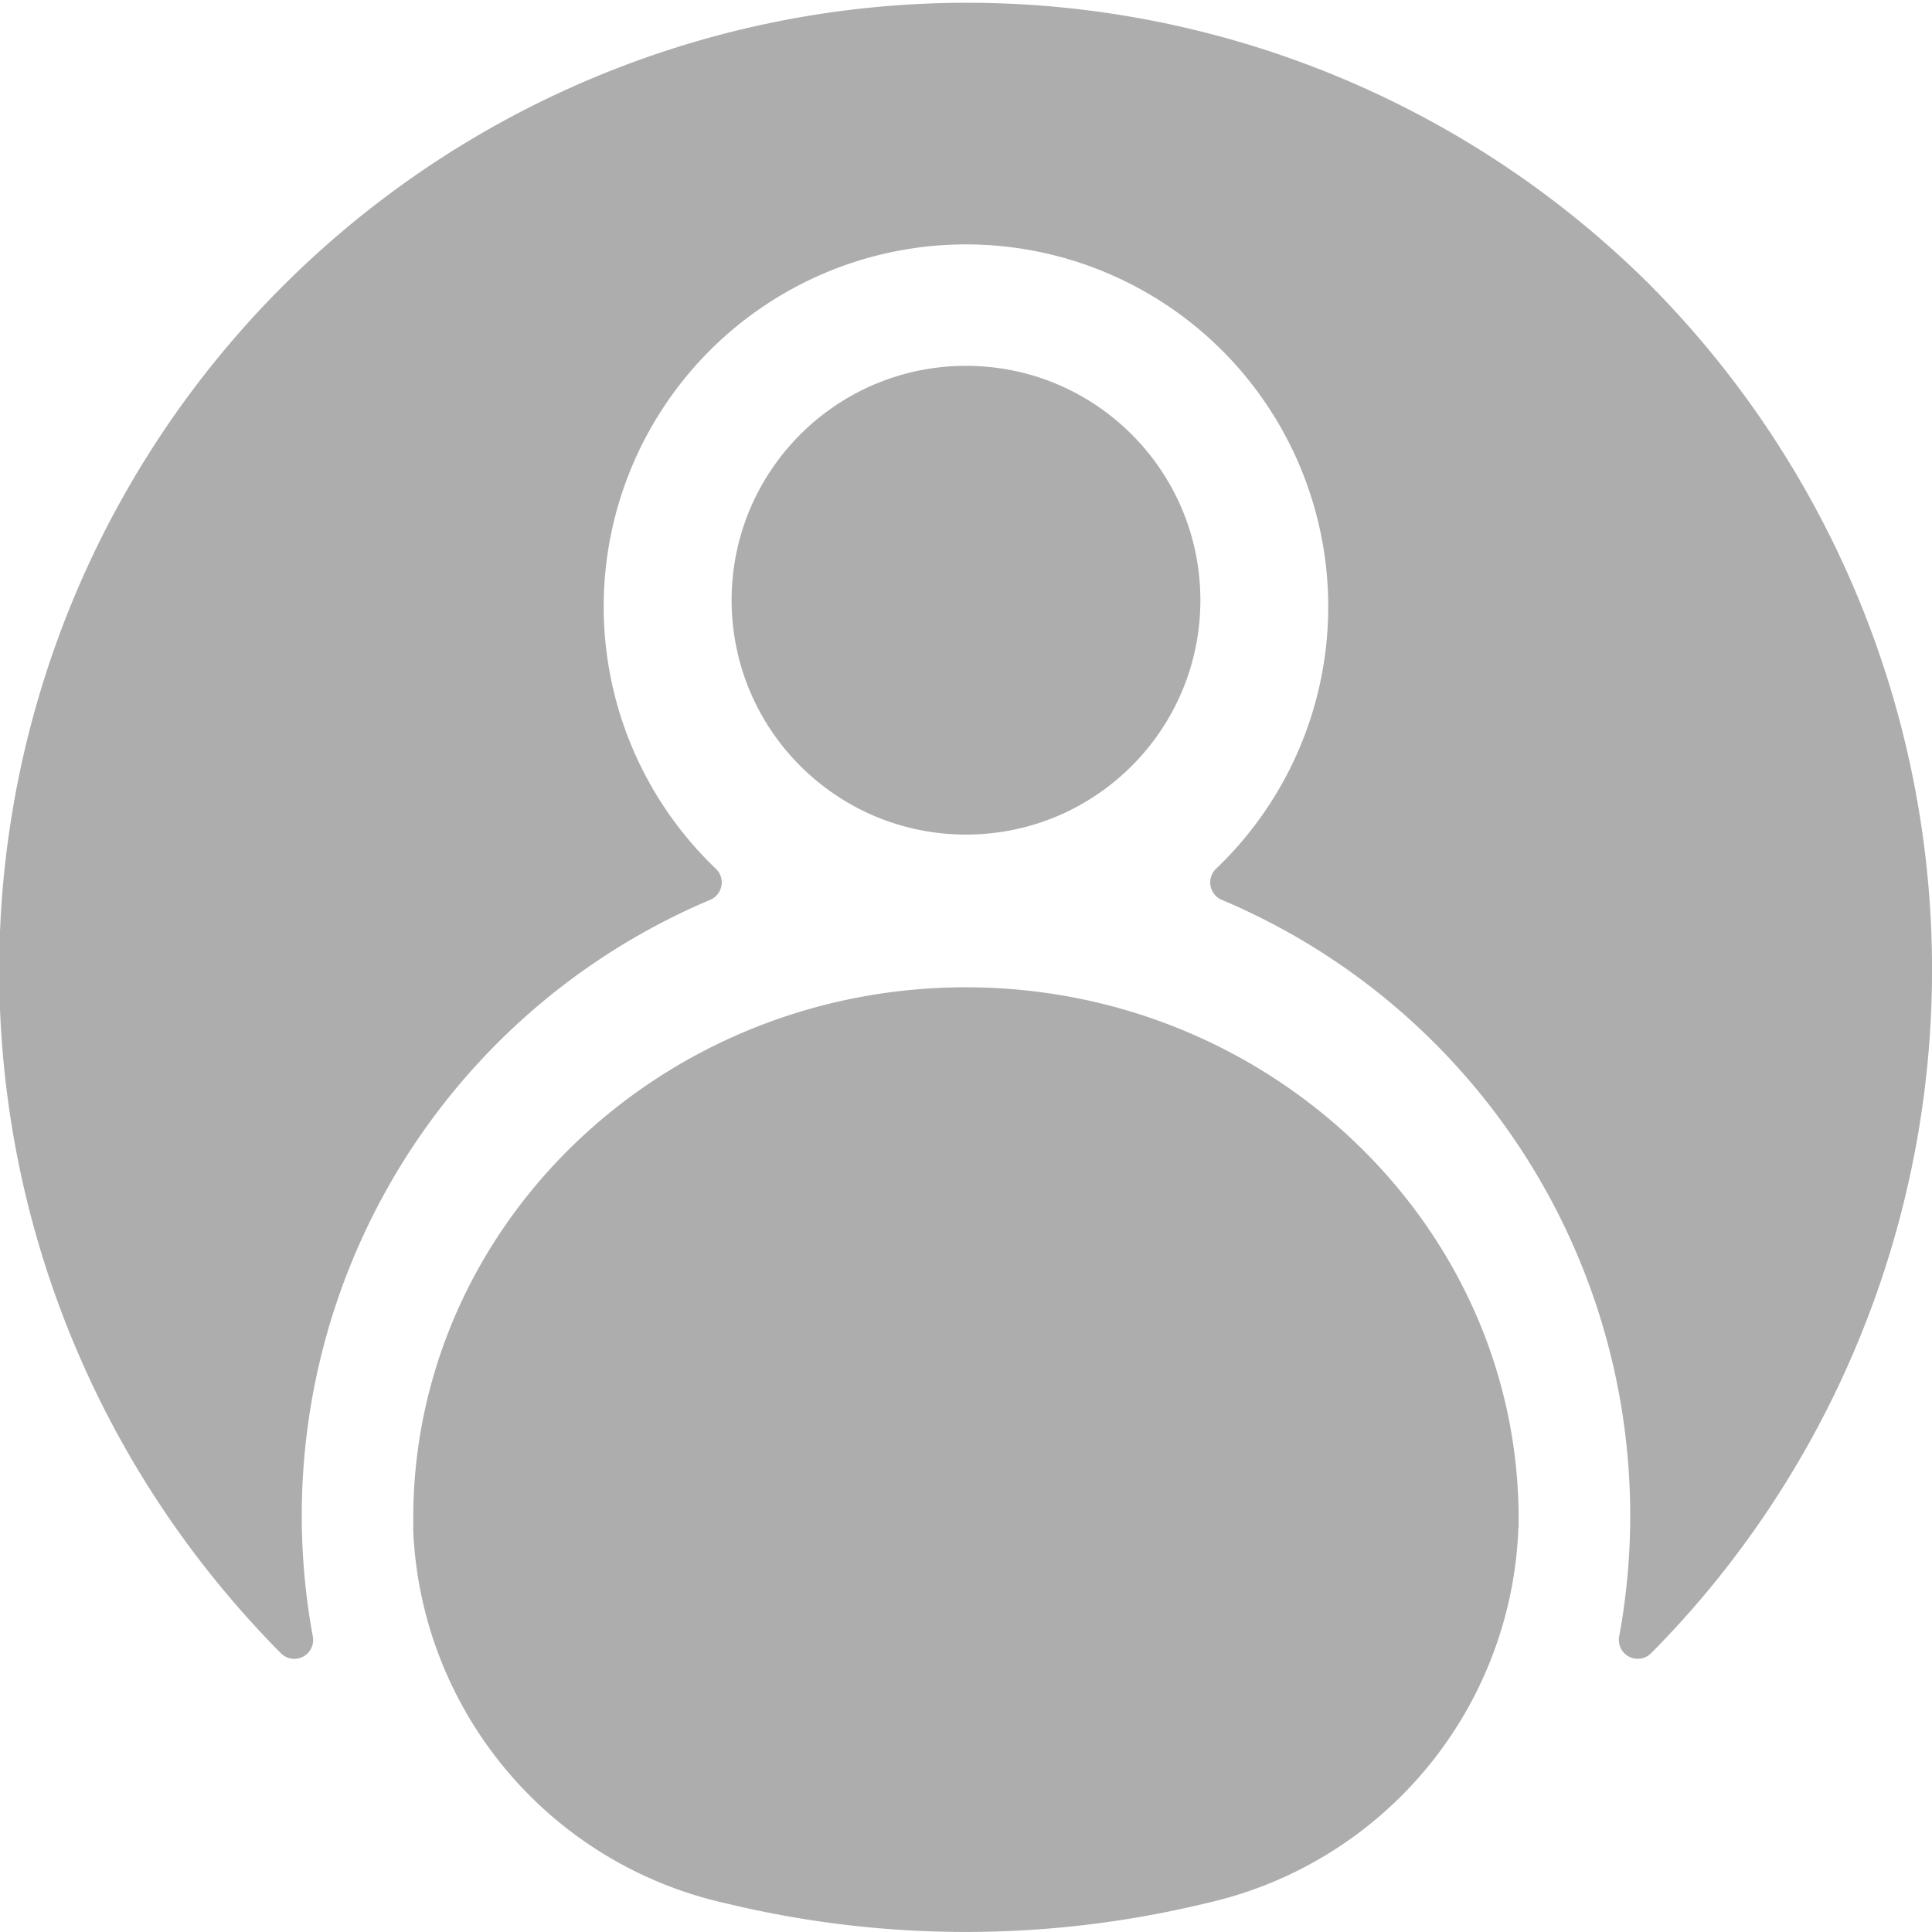 <svg xmlns="http://www.w3.org/2000/svg" width="63" height="63" viewBox="0 0 63 63"><defs><style>.a{fill:#adadad;}</style></defs><path class="a" d="M148.043,273.619q0-.193,0-.388c-.054-9.441-8.064-17.159-17.883-17.231-10-.073-18.162,7.728-18.162,17.327q0,.2,0,.4a13.027,13.027,0,0,0,10.188,12.141,33.235,33.235,0,0,0,15.659,0,13.037,13.037,0,0,0,10.191-12.251Z" transform="translate(-98.523 -223.805)"/><path class="a" d="M53.773,9.259A31.558,31.558,0,0,0,7.414,52q.836.993,1.753,1.918A.615.615,0,0,0,10.2,53.36,21.79,21.79,0,0,1,23.157,29.343a.616.616,0,0,0,.192-1.009,11.813,11.813,0,1,1,16.3,0,.616.616,0,0,0,.192,1.009A21.789,21.789,0,0,1,52.8,53.36a.615.615,0,0,0,1.036.554q.915-.923,1.753-1.919A31.707,31.707,0,0,0,53.773,9.259Z" transform="translate(0)"/><circle class="a" cx="7.643" cy="7.643" r="7.643" transform="translate(23.857 11.929)"/></svg>